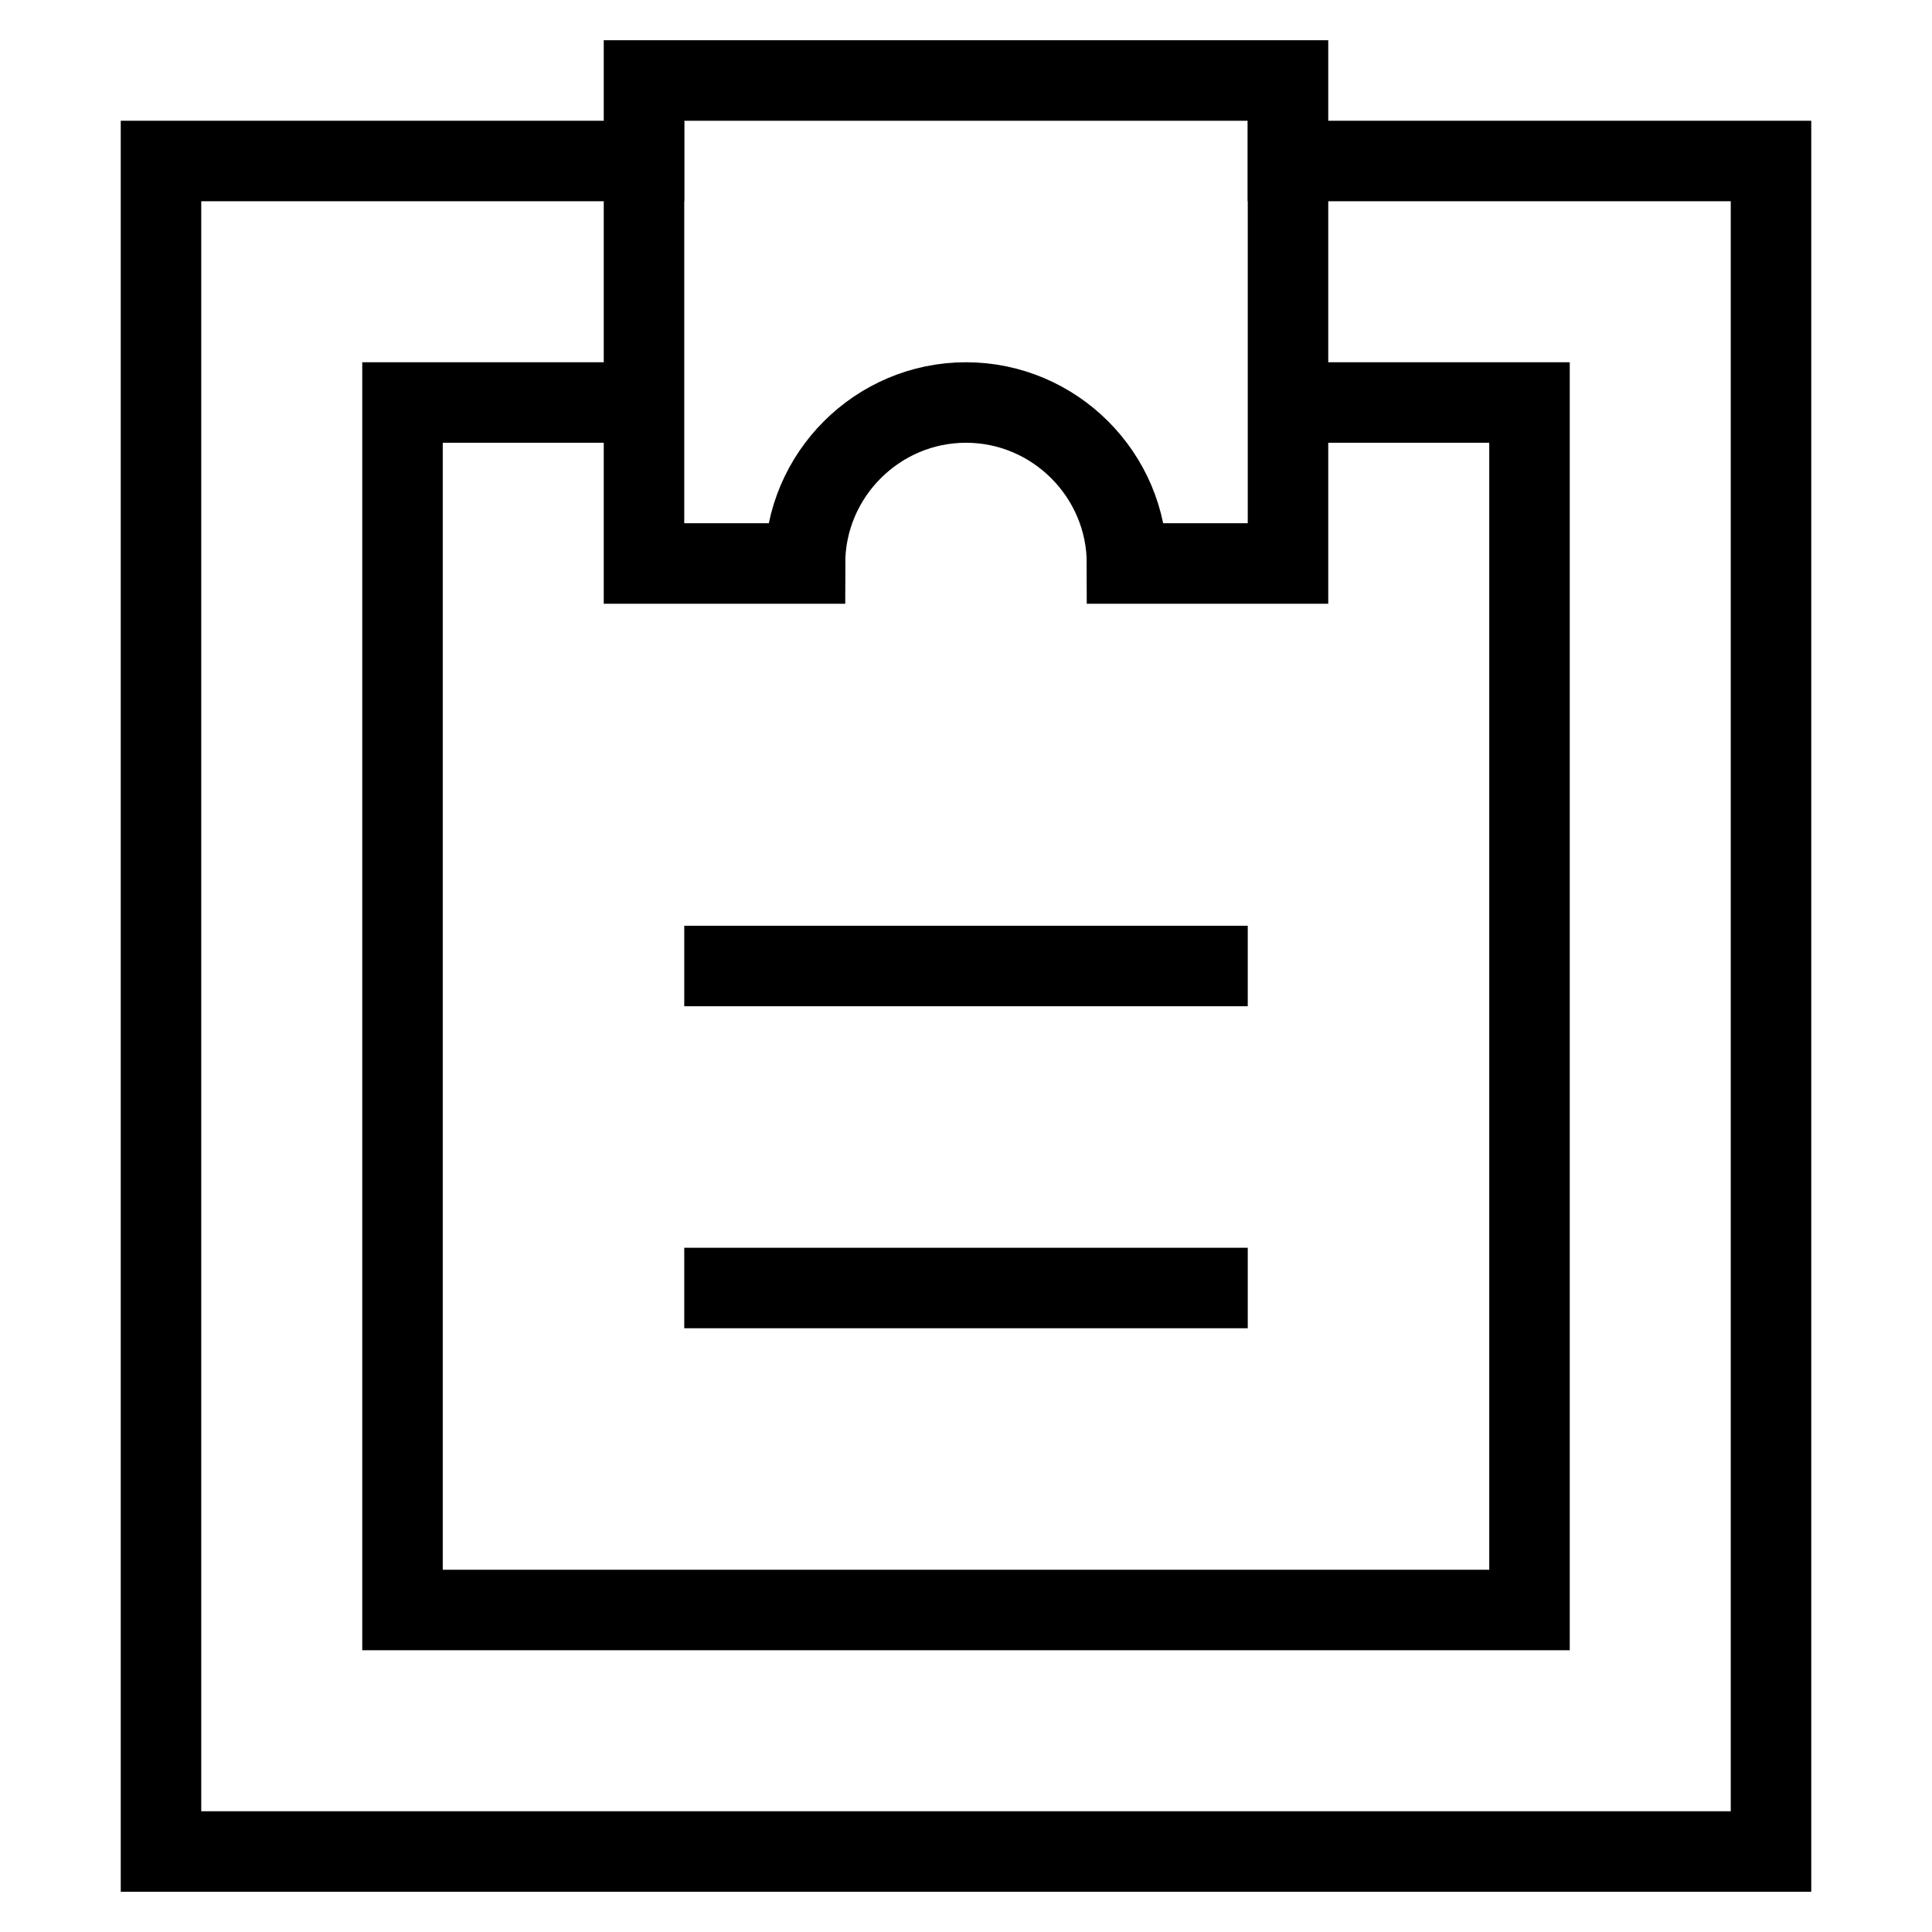 <svg id="nc_icon" xmlns="http://www.w3.org/2000/svg" xmlns:xlink="http://www.w3.org/1999/xlink" x="0px" y="0px" viewBox="0 0 24 24"><g  transform="translate(0, 0)">
<polyline fill="none" stroke="currentColor" vector-effect="non-scaling-stroke" stroke-linecap="square" stroke-miterlimit="10" points="16,2 22,2 22,23 &#10;&#9;2,23 2,2 8,2 " stroke-linejoin="miter"/>
<polyline data-cap="butt" fill="none" stroke="currentColor" vector-effect="non-scaling-stroke" stroke-miterlimit="10" points="16,5 19,5 19,20 5,20 5,5 &#10;&#9;8,5 " stroke-linejoin="miter" stroke-linecap="butt"/>
<path data-color="color-2" fill="none" stroke="currentColor" vector-effect="non-scaling-stroke" stroke-linecap="square" stroke-miterlimit="10" d="M8,1v6h2&#10;&#9;c0-1.1,0.9-2,2-2s2,0.9,2,2h2V1H8z" stroke-linejoin="miter"/>
<line data-color="color-2" fill="none" stroke="currentColor" vector-effect="non-scaling-stroke" stroke-linecap="square" stroke-miterlimit="10" x1="9" y1="12" x2="15" y2="12" stroke-linejoin="miter"/>
<line data-color="color-2" fill="none" stroke="currentColor" vector-effect="non-scaling-stroke" stroke-linecap="square" stroke-miterlimit="10" x1="9" y1="16" x2="15" y2="16" stroke-linejoin="miter"/>
</g></svg>
